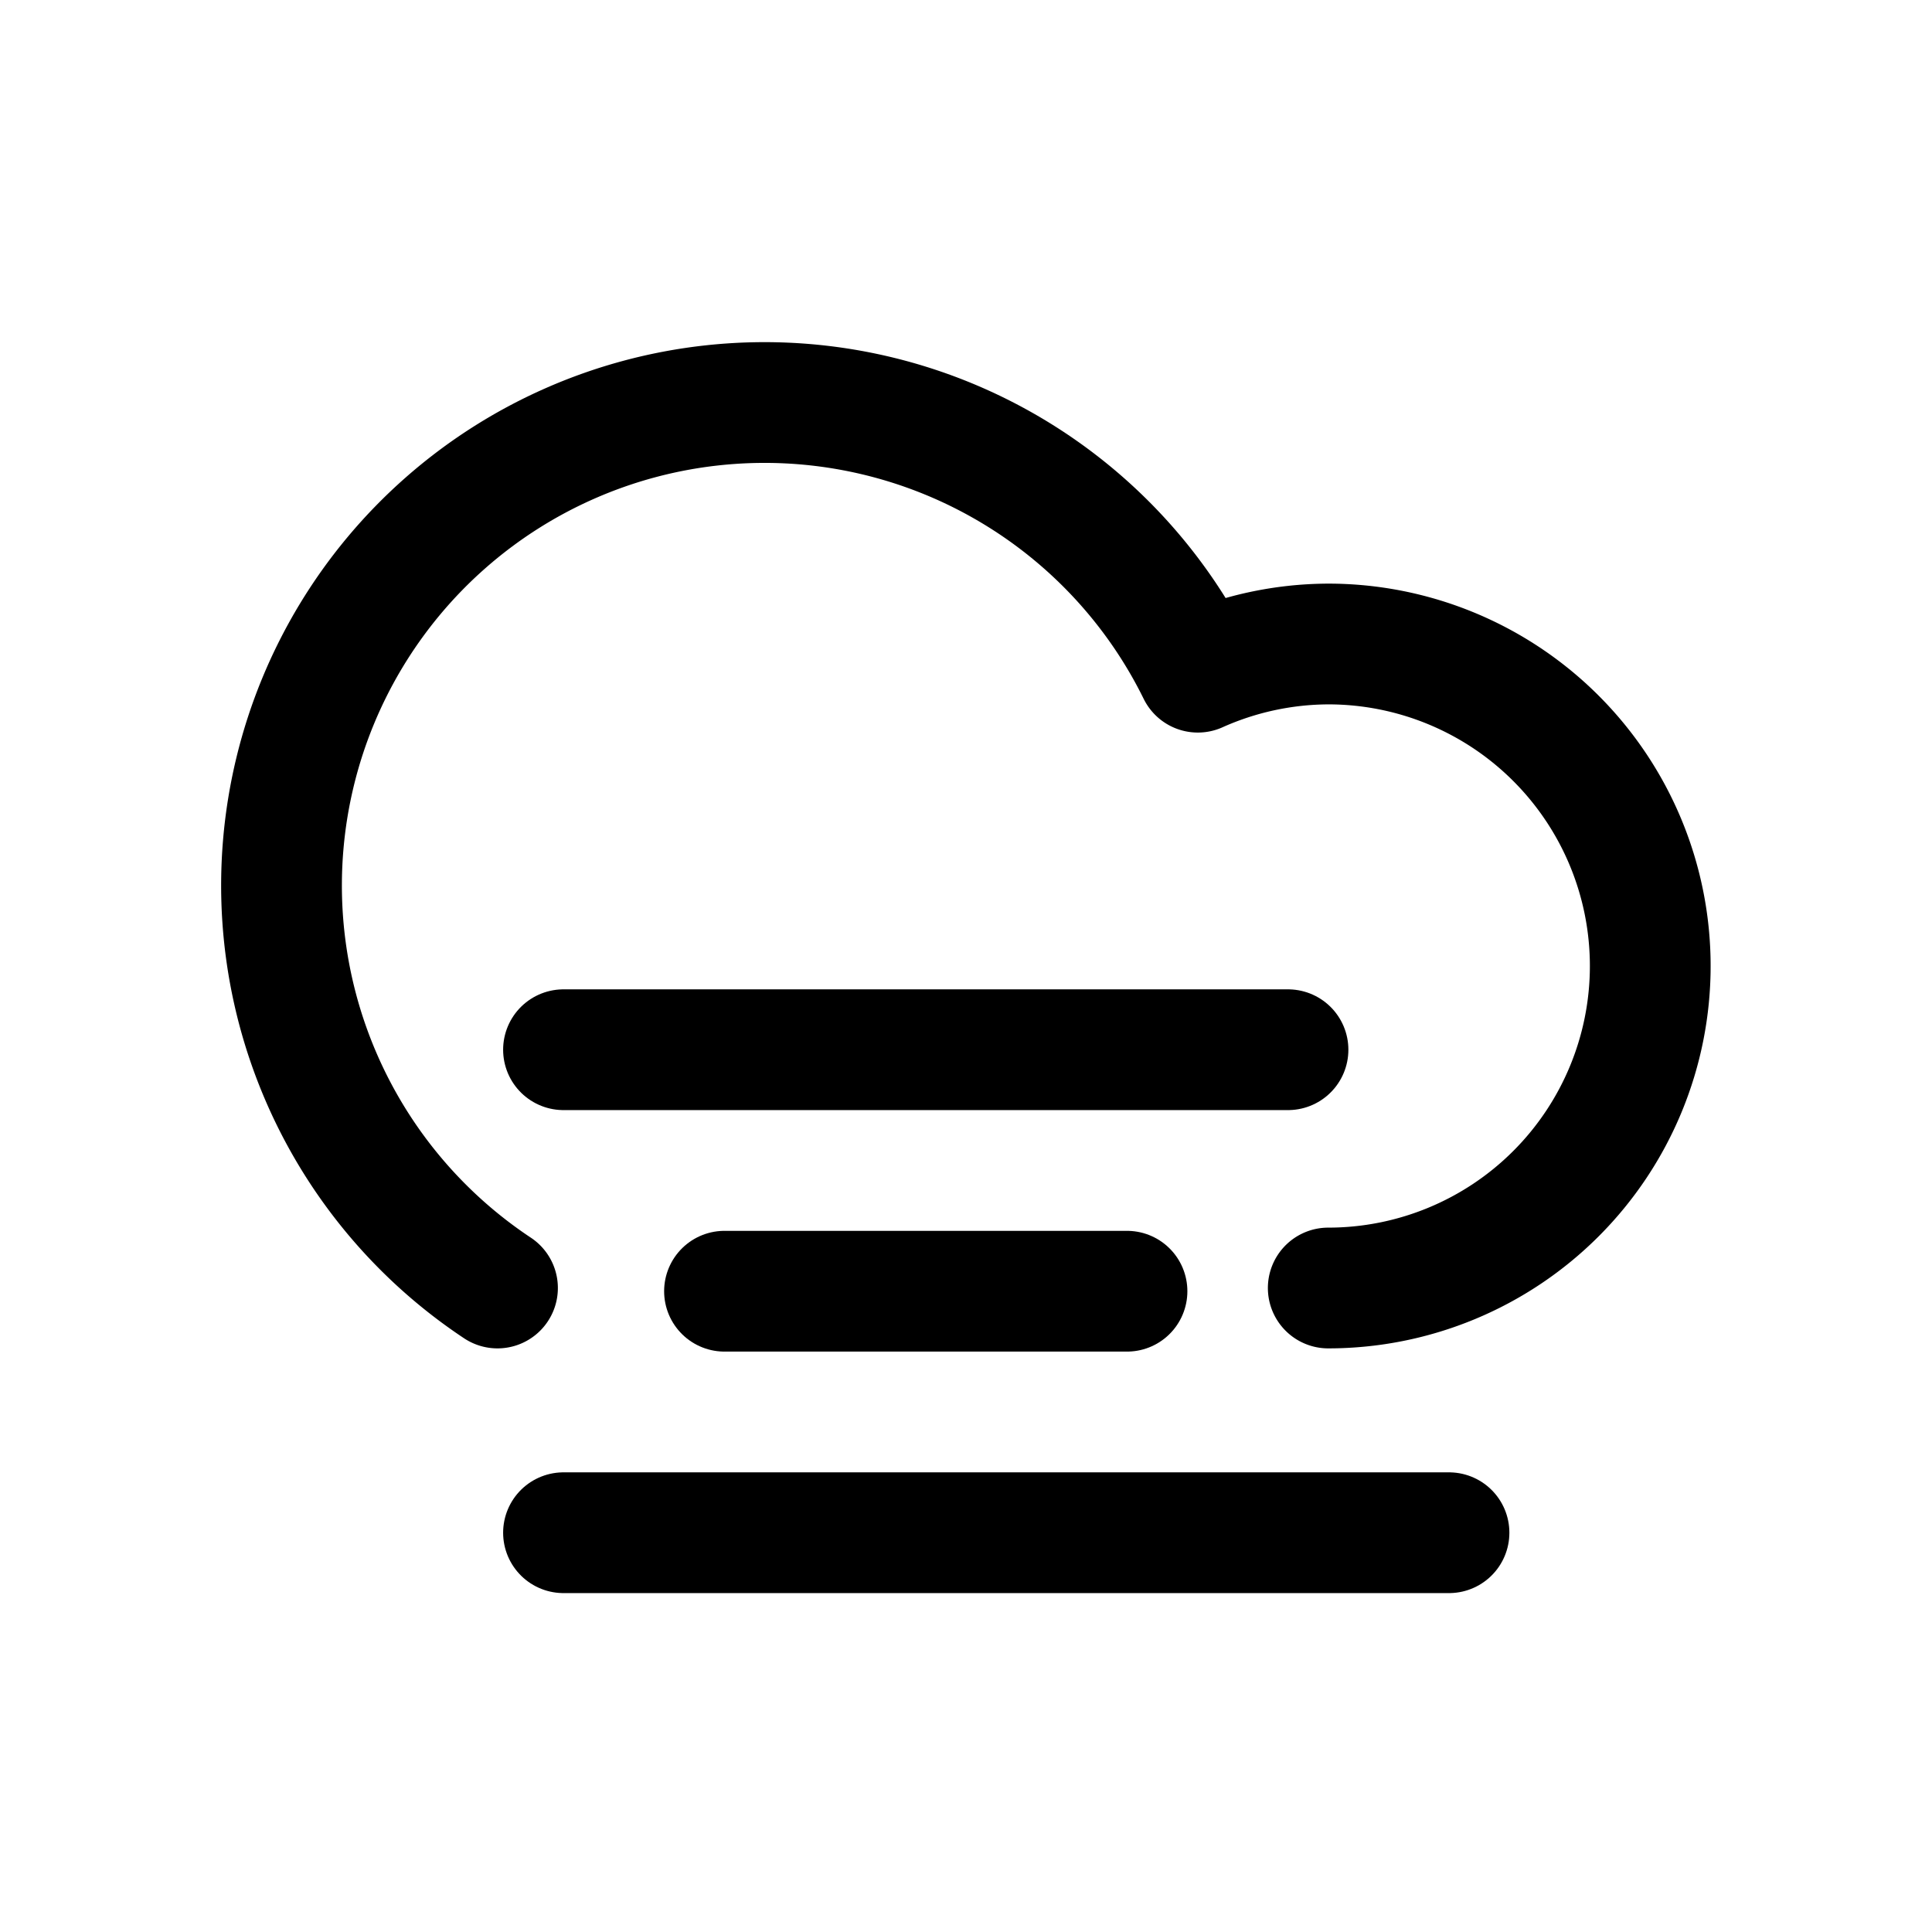 <svg xmlns="http://www.w3.org/2000/svg" width="24" height="24" viewBox="0 0 24 24" stroke="currentColor" fill="none" stroke-linecap="round" stroke-width="1.5" stroke-linejoin="round" stroke-align="center" ><path  d="M16.5,16a4,4,0,0,0,0-8,4,4,0,0,0-1.62.35A6,6,0,1,0,6.18,16"/><line  x1="7" y1="13.04" x2="16" y2="13.04"/><line  x1="9" y1="16.04" x2="14" y2="16.04"/><line  x1="7" y1="19.04" x2="18" y2="19.04"/></svg>